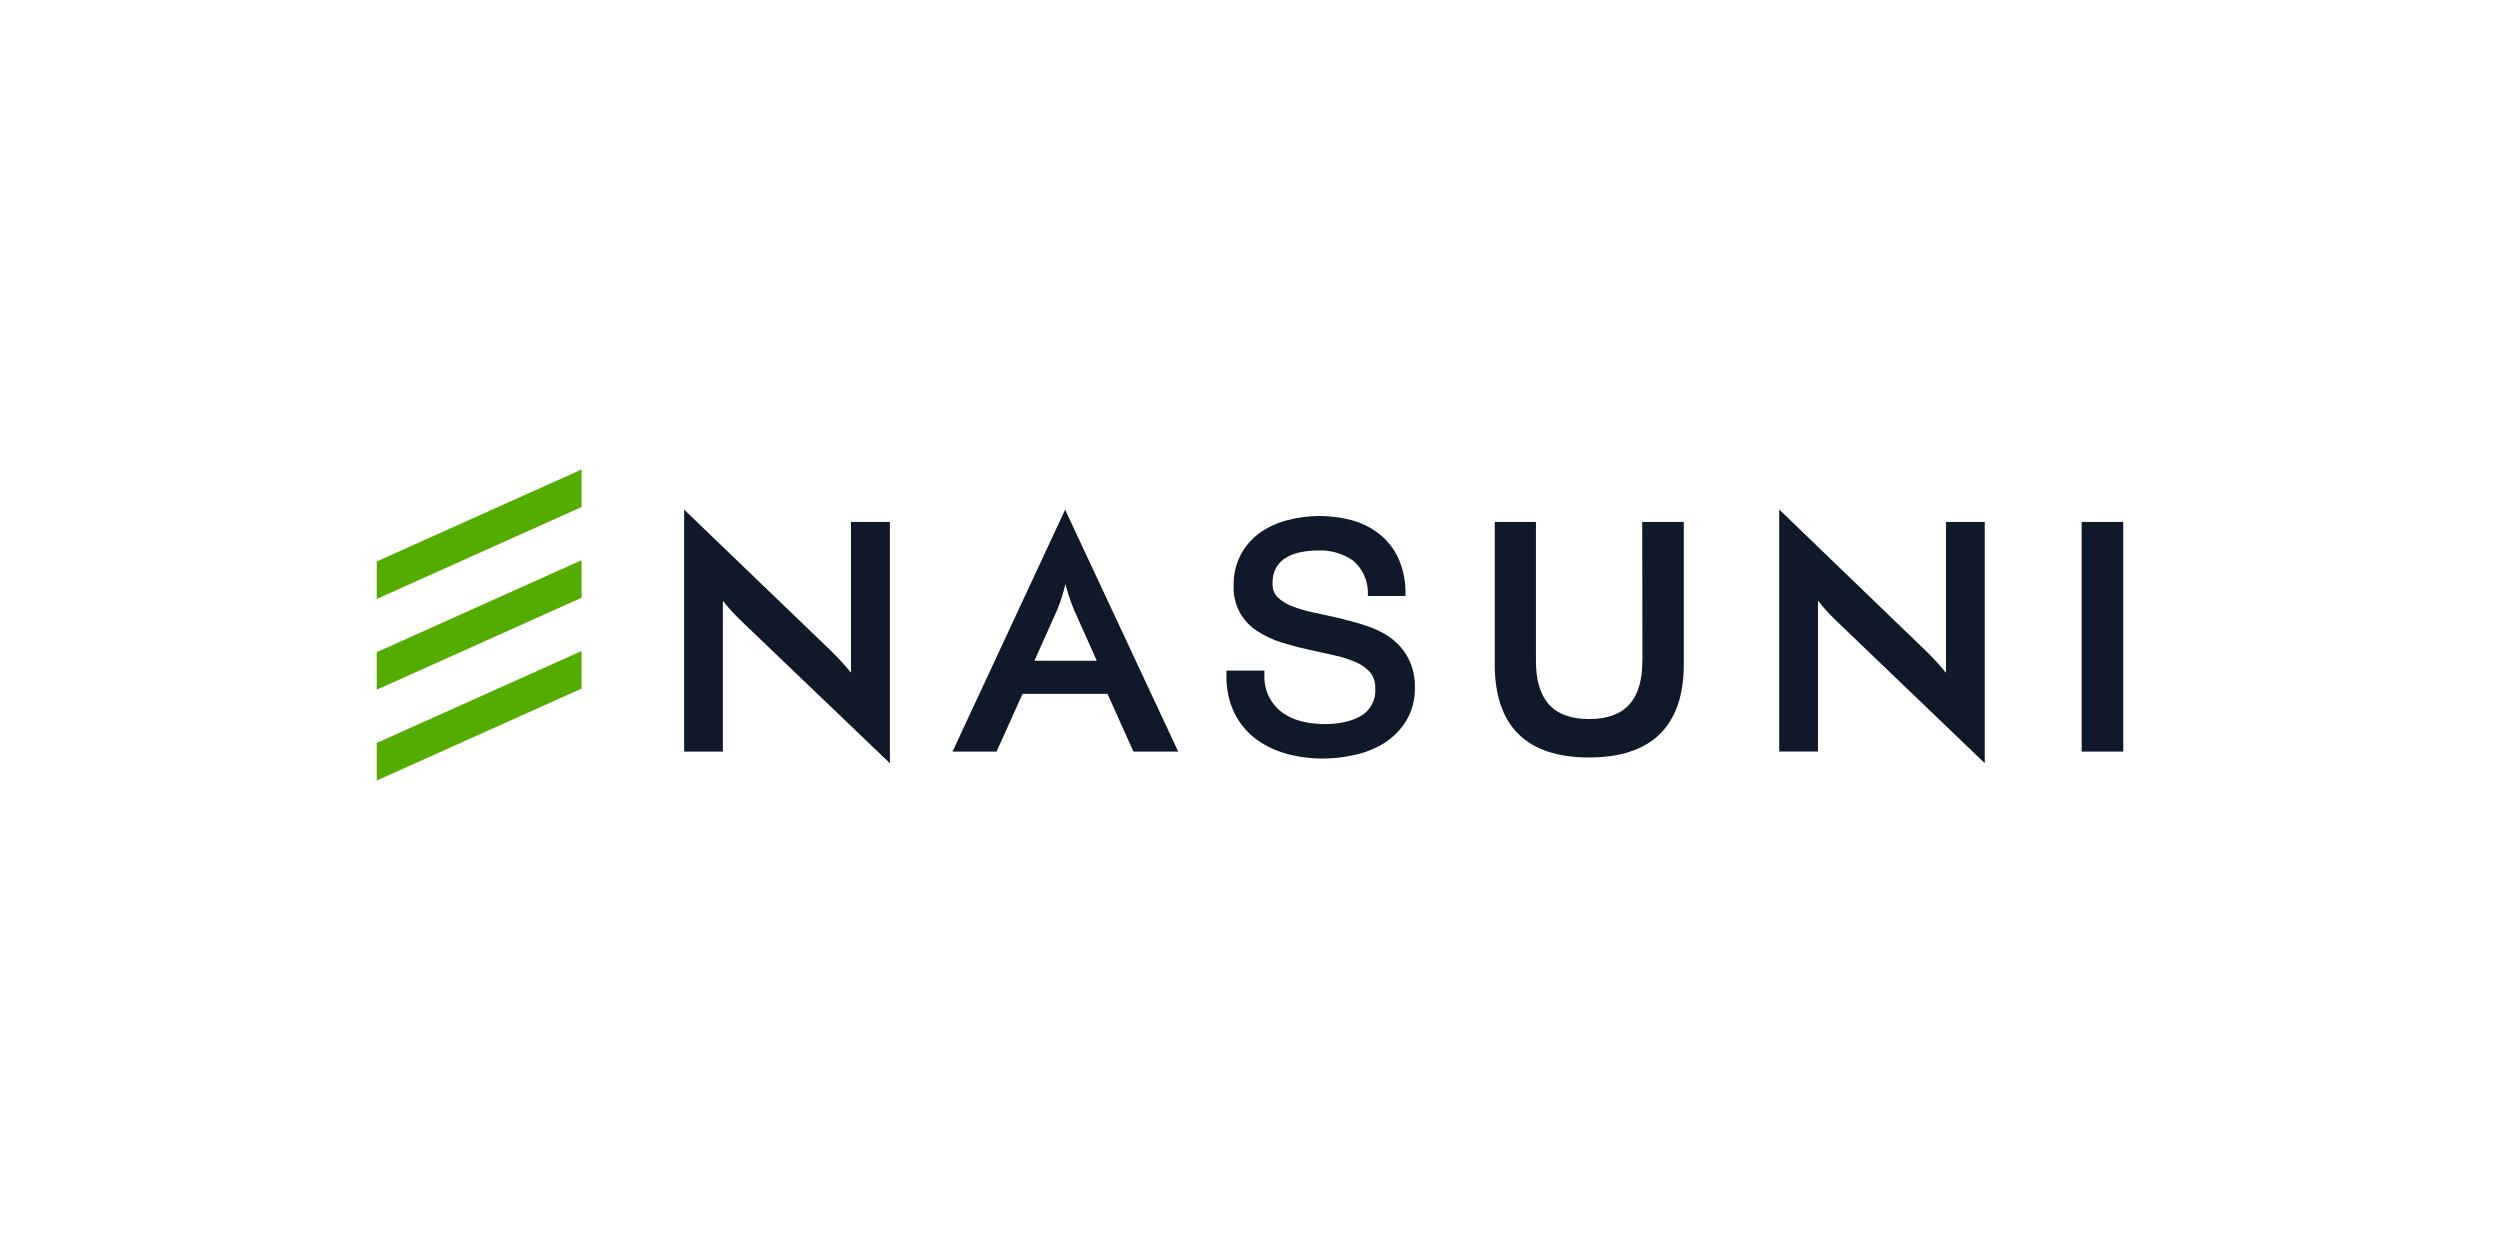 <svg width="200" height="100" viewBox="0 0 200 100" fill="none" xmlns="http://www.w3.org/2000/svg">
<path d="M68.091 53.828C67.588 53.214 67.058 52.632 66.489 52.076L54.73 40.768V60.126H57.83V48.06C58.255 48.603 58.713 49.113 59.204 49.584L71.192 61.062V41.755H68.079V53.828H68.091Z" fill="#10192A"/>
<path d="M111.229 51.004C110.634 50.592 109.986 50.278 109.299 50.062C108.619 49.833 107.906 49.637 107.187 49.467C106.468 49.297 105.761 49.14 105.094 49.003C104.493 48.885 103.904 48.708 103.335 48.486C102.903 48.322 102.511 48.074 102.184 47.754C101.922 47.466 101.785 47.08 101.805 46.688C101.785 46.249 101.883 45.811 102.086 45.425C102.269 45.105 102.531 44.83 102.851 44.634C103.204 44.418 103.597 44.261 104.002 44.183C104.46 44.091 104.924 44.039 105.389 44.039C106.389 43.986 107.383 44.261 108.214 44.824C108.959 45.438 109.404 46.354 109.43 47.322V47.681H112.439V47.276C112.426 46.347 112.223 45.432 111.837 44.588C111.484 43.856 110.967 43.208 110.326 42.705C109.672 42.194 108.927 41.828 108.129 41.612C106.448 41.168 104.682 41.168 103.002 41.612C102.236 41.809 101.517 42.129 100.863 42.567C100.209 43.025 99.673 43.627 99.287 44.32C98.875 45.098 98.672 45.968 98.692 46.844C98.62 48.342 99.372 49.755 100.654 50.533C101.242 50.906 101.877 51.194 102.537 51.403C103.217 51.612 103.924 51.802 104.65 51.959L106.729 52.423C107.331 52.547 107.92 52.737 108.482 52.979C108.92 53.169 109.313 53.45 109.633 53.809C109.901 54.163 110.039 54.601 110.019 55.045C110.104 55.981 109.62 56.87 108.796 57.315C108.377 57.544 107.926 57.701 107.455 57.786C106.337 58.002 105.186 57.969 104.081 57.694C103.538 57.557 103.021 57.315 102.563 56.988C102.138 56.667 101.785 56.255 101.537 55.785C101.268 55.242 101.131 54.647 101.151 54.038V53.646H98.116V54.038C98.09 55.065 98.306 56.085 98.737 57.014C99.136 57.832 99.719 58.544 100.444 59.1C101.183 59.65 102.021 60.055 102.916 60.297C103.871 60.559 104.859 60.69 105.846 60.683C106.703 60.683 107.553 60.585 108.39 60.389C109.221 60.212 110.012 59.892 110.738 59.447C111.445 58.996 112.046 58.388 112.491 57.675C112.968 56.877 113.21 55.961 113.191 55.032C113.217 54.202 113.034 53.384 112.654 52.645C112.314 51.998 111.824 51.442 111.229 51.017V51.004Z" fill="#10192A"/>
<path d="M131.389 52.861C131.389 56 129.996 57.524 127.131 57.524C124.267 57.524 122.874 55.994 122.874 52.861V41.756H119.578V53.136C119.578 58.087 122.122 60.598 127.118 60.598C132.115 60.598 134.705 58.093 134.705 53.136V41.756H131.376L131.395 52.861H131.389Z" fill="#10192A"/>
<path d="M155.686 53.828C155.183 53.22 154.653 52.638 154.084 52.082L142.338 40.761V60.12H145.438V48.053C145.863 48.596 146.321 49.106 146.812 49.577L158.78 61.055V41.755H155.68V53.828H155.686Z" fill="#10192A"/>
<path d="M169.861 41.756H166.532V60.127H169.861V41.756Z" fill="#10192A"/>
<path d="M85.213 40.768L76.201 60.126H79.726L81.805 55.509H88.6L90.674 60.126H94.257L85.206 40.768H85.213ZM82.754 52.86L84.585 48.766C84.853 48.106 85.069 47.425 85.232 46.732C85.415 47.425 85.644 48.106 85.912 48.766L87.744 52.86H82.76H82.754Z" fill="#10192A"/>
<path d="M46.528 40.559L30.139 47.917V44.915L46.528 37.558V40.559Z" fill="#54AC00"/>
<path d="M46.528 47.818L30.139 55.176V52.174L46.528 44.816V47.818Z" fill="#54AC00"/>
<path d="M46.528 55.085L30.139 62.443V59.434L46.528 52.083V55.085Z" fill="#54AC00"/>
</svg>
